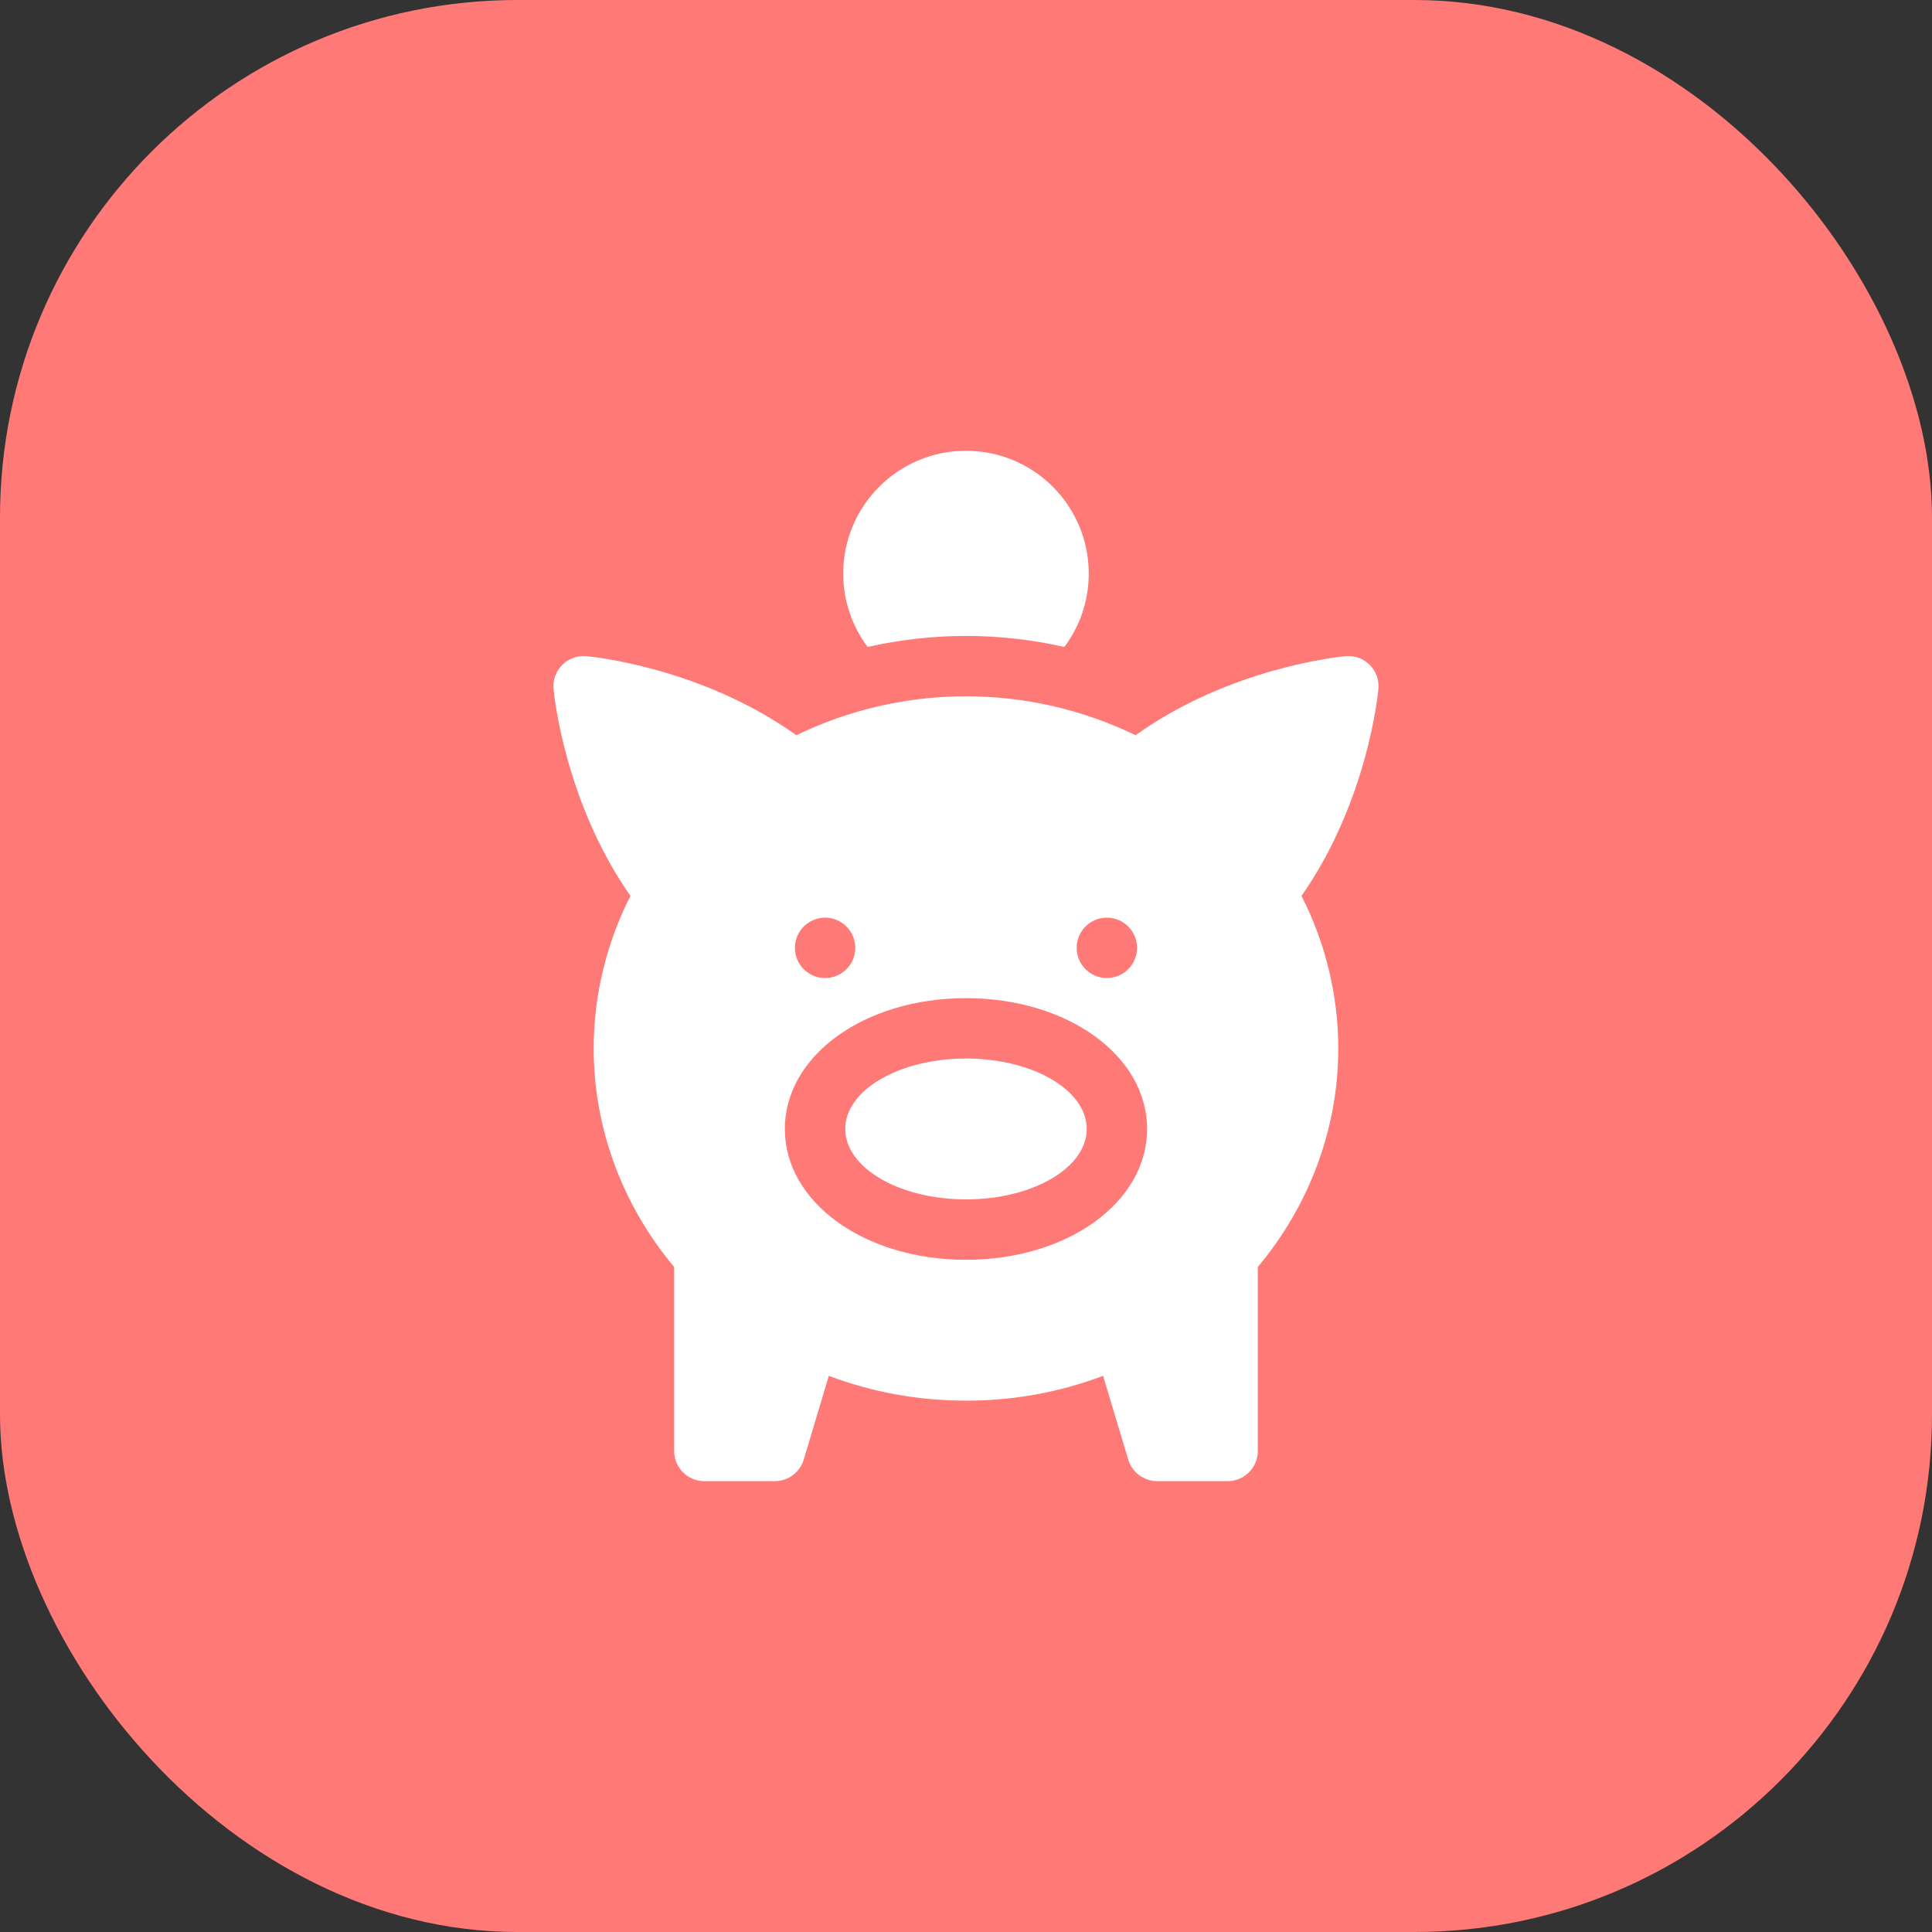 <svg width="56" height="56" viewBox="0 0 56 56" fill="none" xmlns="http://www.w3.org/2000/svg">
<rect x="0" y="0" width="56" height="56" fill="#333333" stroke="none"/>
<rect width="56" height="56" rx="15" fill="#FF7976"/>
<g clip-path="url(#clip0_19591_180234)">
<path d="M28 34.765C29.933 34.765 31.5 33.851 31.5 32.723C31.5 31.596 29.933 30.682 28 30.682C26.067 30.682 24.5 31.596 24.5 32.723C24.5 33.851 26.067 34.765 28 34.765Z" fill="white"/>
<path d="M39.702 19.272C39.518 19.088 39.263 18.996 39.004 19.019C38.862 19.032 35.671 19.34 32.916 21.311C31.393 20.571 29.705 20.182 27.999 20.182C26.293 20.182 24.606 20.571 23.083 21.311C20.328 19.34 17.136 19.032 16.994 19.019C16.736 18.996 16.481 19.088 16.297 19.272C16.114 19.456 16.021 19.711 16.045 19.969C16.057 20.108 16.36 23.233 18.274 25.968C17.575 27.342 17.208 28.86 17.208 30.391C17.208 32.69 18.034 34.926 19.541 36.725V42.057C19.541 42.541 19.933 42.932 20.416 42.932H22.458C22.844 42.932 23.185 42.679 23.296 42.309L24.024 39.879C25.29 40.357 26.623 40.599 27.999 40.599C29.375 40.599 30.708 40.357 31.974 39.879L32.703 42.309C32.814 42.679 33.155 42.932 33.541 42.932H35.583C36.066 42.932 36.458 42.541 36.458 42.057V36.725C37.965 34.926 38.791 32.69 38.791 30.391C38.791 28.86 38.424 27.342 37.725 25.968C39.639 23.233 39.942 20.108 39.954 19.969C39.977 19.711 39.885 19.456 39.702 19.272ZM32.083 26.599C32.566 26.599 32.958 26.991 32.958 27.474C32.958 27.957 32.566 28.349 32.083 28.349C31.599 28.349 31.208 27.957 31.208 27.474C31.208 26.991 31.599 26.599 32.083 26.599ZM23.916 26.599C24.399 26.599 24.791 26.991 24.791 27.474C24.791 27.957 24.399 28.349 23.916 28.349C23.433 28.349 23.041 27.957 23.041 27.474C23.041 26.991 23.433 26.599 23.916 26.599ZM27.999 36.516C25.055 36.516 22.749 34.85 22.749 32.724C22.749 30.598 25.055 28.932 27.999 28.932C30.943 28.932 33.249 30.598 33.249 32.724C33.249 34.85 30.943 36.516 27.999 36.516Z" fill="white"/>
<path d="M28 18.433C28.958 18.433 29.917 18.542 30.852 18.752C31.296 18.159 31.558 17.422 31.558 16.625C31.558 14.659 29.965 13.066 28 13.066C26.035 13.066 24.441 14.659 24.441 16.625C24.441 17.422 24.704 18.159 25.147 18.752C26.083 18.542 27.042 18.433 28 18.433Z" fill="white"/>
</g>
<defs>
<clipPath id="clip0_19591_180234">
<rect width="29.867" height="29.867" fill="white" transform="translate(13.066 13.066)"/>
</clipPath>
</defs>
</svg>

